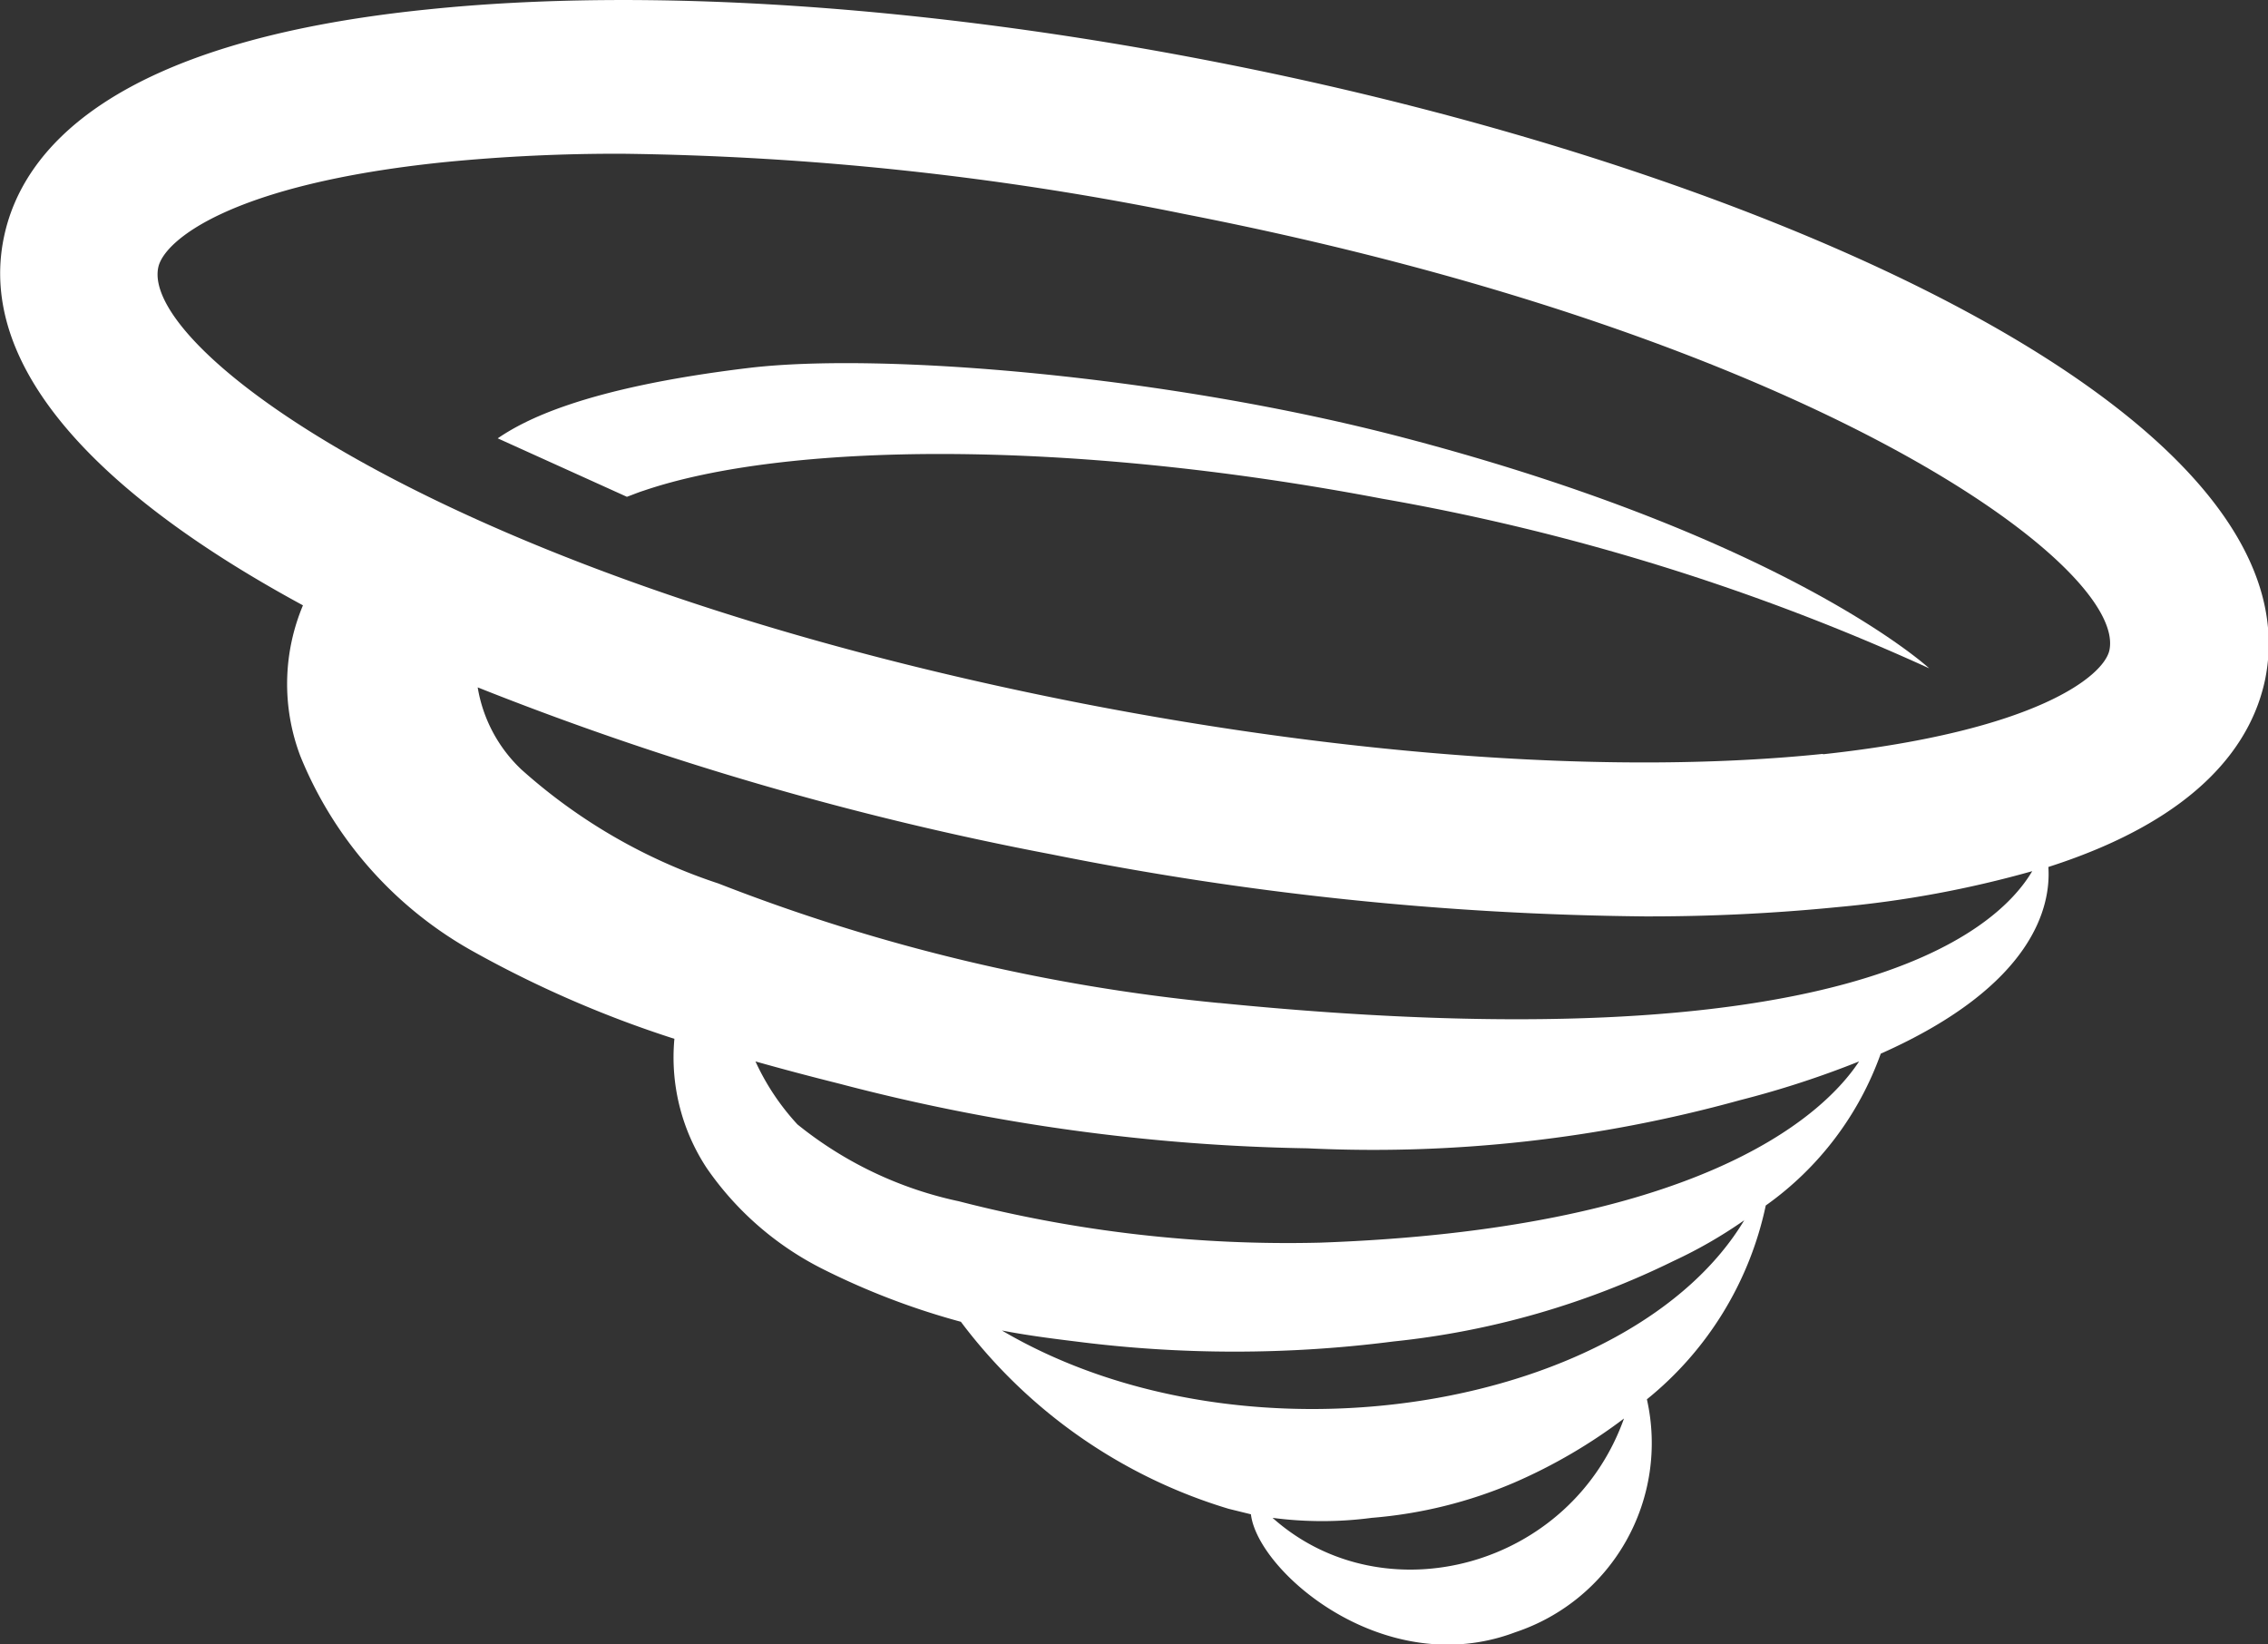 <svg id="Layer_1" data-name="Layer 1" xmlns="http://www.w3.org/2000/svg" viewBox="0 0 70.22 50.9"><rect x="0" y="0" width="70.22" height="50.9" fill="#333333" stroke="none"/><defs><style>.cls-1{fill:#fff;}</style></defs><title>svg1</title><path class="cls-1" d="M180.17,74.06s-4.32-4-16.23-7.13c-7.33-1.93-16.2-2.66-20.31-2.17-5.16.62-7,1.65-7.78,2.18l4,1.81c.17-.06.33-.13.52-.19,4.34-1.48,13-1.63,22.87.25A69.69,69.69,0,0,1,180.17,74.06Z" transform="translate(-120.44 -53.37)"/><path class="cls-1" d="M158.09,55.29c-8.94-1.75-17.61-2.33-24.39-1.63-9.87,1-12.59,4.4-13.14,7.06-.84,4.06,3,8,9.26,11.39a6.29,6.29,0,0,0-.08,4.67,12.14,12.14,0,0,0,5.27,6,34.25,34.25,0,0,0,6.31,2.75,6.23,6.23,0,0,0,1,4,9.58,9.58,0,0,0,3.6,3.13,22.73,22.73,0,0,0,4.27,1.63h0a16.2,16.2,0,0,0,8.29,5.79l.69.17c.21,1.78,4.15,5.18,8.19,3.65a6.17,6.17,0,0,0,4.07-7.21,10.51,10.51,0,0,0,3.68-6,9.8,9.8,0,0,0,3.56-4.7c4.77-2.12,5.27-4.59,5.19-5.78h0c4.71-1.51,6.3-3.85,6.71-5.8C192.22,66.34,175.48,58.68,158.09,55.29Zm12.65,41.94c-1.63,4.68-7.45,6.21-10.9,3.13a11.7,11.7,0,0,0,3.07,0,14.08,14.08,0,0,0,4.41-1.09,16.51,16.51,0,0,0,3.42-2Zm3.72-6.11c-3.47,5.83-15.33,7.95-23,3.44h0c.72.14,1.47.24,2.29.34a38.61,38.61,0,0,0,9.83,0,25.63,25.63,0,0,0,8.67-2.49,14.37,14.37,0,0,0,2.19-1.26ZM178,86.23c-1.22,1.85-5.23,5.2-16.68,5.61a40.73,40.73,0,0,1-11.19-1.28,11.88,11.88,0,0,1-5-2.38,7.43,7.43,0,0,1-1.3-1.95h0c.85.24,1.72.47,2.6.69a60.84,60.84,0,0,0,14.5,2,42.59,42.59,0,0,0,13.38-1.49A29.55,29.55,0,0,0,178,86.23Zm-19.83-1.81a57.78,57.78,0,0,1-15.49-3.7,17.18,17.18,0,0,1-6.1-3.53,4.51,4.51,0,0,1-1.35-2.54A97.18,97.18,0,0,0,153,79.82a97.65,97.65,0,0,0,18.36,1.92,59.16,59.16,0,0,0,6-.29,33.1,33.1,0,0,0,6-1.11C182.2,82.3,177.43,86.34,158.19,84.42Zm18.7-7.71c-6.3.65-14.44.09-22.91-1.56-19.54-3.82-29.16-10.92-28.62-13.5.17-.83,2.24-2.58,8.86-3.26a54.36,54.36,0,0,1,5.54-.26A92.49,92.49,0,0,1,157.13,60c19.54,3.82,29.16,10.92,28.62,13.5C185.58,74.29,183.51,76,176.89,76.72Z" transform="translate(-120.44 -53.37)"/></svg>